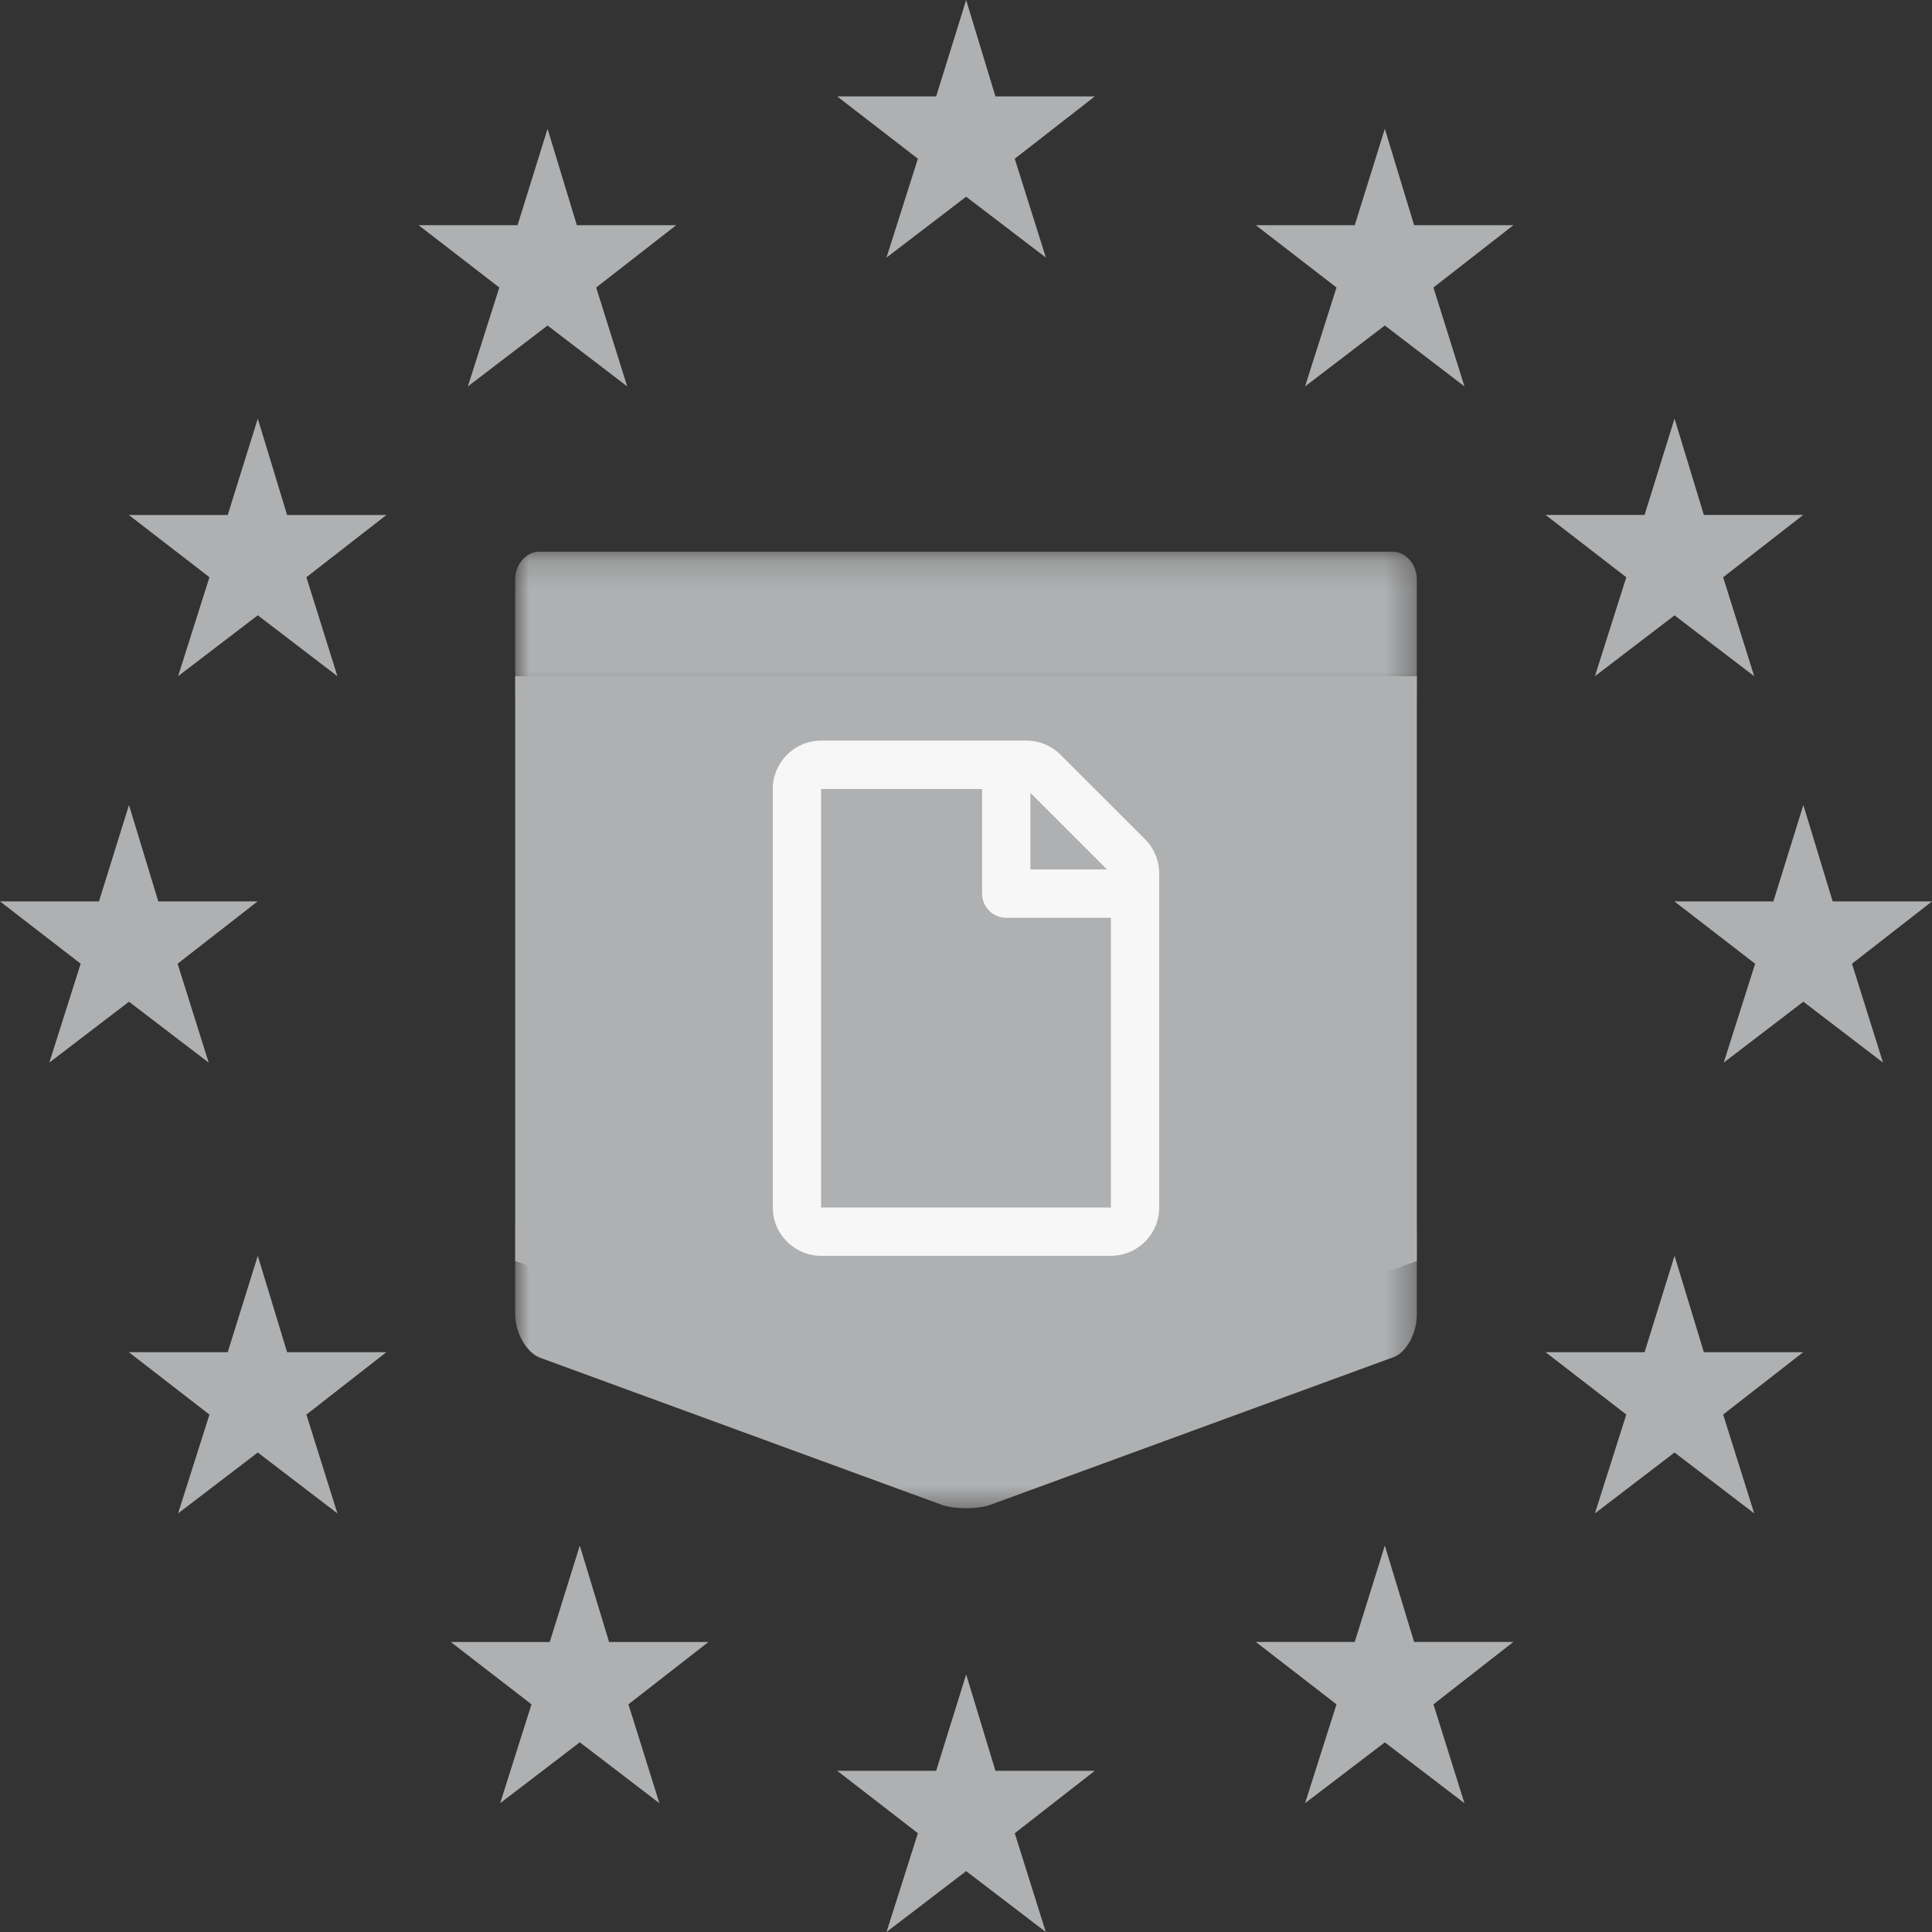 <?xml version="1.0" encoding="UTF-8" standalone="no"?>
<svg width="70px" height="70px" viewBox="0 0 70 70" version="1.1" xmlns="http://www.w3.org/2000/svg" xmlns:xlink="http://www.w3.org/1999/xlink">
    <rect x="0" y="0" width="70" height="70" fill="#333333" stroke="none"/>
    <!-- Generator: Sketch 50.2 (55047) - http://www.bohemiancoding.com/sketch -->
    <title>Group 21</title>
    <desc>Created with Sketch.</desc>
    <defs>
        <polygon id="path-1" points="0 0.156 32.667 0.156 32.667 5.573 0 5.573"></polygon>
        <polygon id="path-3" points="0 0.188 32.667 0.188 32.667 10.5 0 10.5"></polygon>
    </defs>
    <g id="Symbols" stroke="none" stroke-width="1" fill="none" fill-rule="evenodd">
        <g id="vl_gdpr_icon01">
            <g id="Group-21">
                <g id="Group" fill="#AFB0B1">
                    <polygon id="Fill-1" points="35.005 0 33.919 3.493 30.333 3.493 33.257 5.751 32.119 9.333 35.005 7.127 37.894 9.333 36.766 5.751 39.667 3.493 36.067 3.493"></polygon>
                    <polygon id="Fill-2" points="33.919 64.159 30.333 64.159 33.257 66.421 32.12 70 35.006 67.794 37.891 70 36.767 66.421 39.667 64.159 36.067 64.159 35.006 60.667"></polygon>
                    <polygon id="Fill-3" points="51.236 59.49 54.833 59.49 51.936 61.752 53.06 65.333 50.175 63.129 47.285 65.333 48.424 61.752 45.5 59.49 49.085 59.49 50.175 56"></polygon>
                    <polygon id="Fill-4" points="51.236 8.159 54.833 8.159 51.936 10.417 53.06 14 50.175 11.793 47.285 14 48.424 10.417 45.5 8.159 49.085 8.159 50.175 4.667"></polygon>
                    <polygon id="Fill-5" points="61.734 18.657 65.333 18.657 62.433 20.916 63.558 24.5 60.672 22.296 57.787 24.5 58.924 20.916 56 18.657 59.586 18.657 60.672 15.167"></polygon>
                    <polygon id="Fill-6" points="61.734 48.993 65.333 48.993 62.433 51.251 63.558 54.833 60.672 52.627 57.787 54.833 58.924 51.251 56 48.993 59.586 48.993 60.672 45.5"></polygon>
                    <polygon id="Fill-7" points="64.253 32.66 60.667 32.66 63.592 34.918 62.454 38.5 65.339 36.293 68.225 38.5 67.101 34.918 70 32.66 66.401 32.66 65.339 29.167"></polygon>
                    <polygon id="Fill-8" points="20.9 8.159 24.5 8.159 21.601 10.417 22.725 14 19.839 11.794 16.952 14 18.091 10.417 15.167 8.159 18.752 8.159 19.839 4.667"></polygon>
                    <polygon id="Fill-9" points="10.402 18.659 14 18.659 11.101 20.914 12.225 24.5 9.34 22.293 6.452 24.5 7.589 20.914 4.667 18.659 8.251 18.659 9.34 15.167"></polygon>
                    <polygon id="Fill-10" points="3.586 32.659 0 32.659 2.923 34.917 1.787 38.5 4.673 36.294 7.561 38.5 6.435 34.917 9.333 32.659 5.735 32.659 4.673 29.167"></polygon>
                    <polygon id="Fill-11" points="10.402 48.992 14 48.992 11.101 51.253 12.225 54.833 9.34 52.627 6.452 54.833 7.589 51.253 4.667 48.992 8.251 48.992 9.34 45.5"></polygon>
                    <polygon id="Fill-12" points="22.068 59.493 25.667 59.493 22.769 61.751 23.891 65.333 21.007 63.127 18.122 65.333 19.257 61.751 16.333 59.493 19.918 59.493 21.007 56"></polygon>
                </g>
                <g id="Group-20" transform="translate(18.667, 19.833)">
                    <g id="Group-3">
                        <mask id="mask-2" fill="white">
                            <use xlink:href="#path-1"></use>
                        </mask>
                        <g id="Clip-2"></g>
                        <path d="M32.667,5.573 L32.667,1.156 C32.667,0.615 32.267,0.156 31.796,0.156 L17.204,0.156 L15.426,0.156 L0.871,0.156 C0.399,0.156 0,0.615 0,1.156 L0,5.573 L32.667,5.573 Z" id="Fill-1" fill="#AFB0B1" mask="url(#mask-2)"></path>
                    </g>
                    <path d="M17.059,31.4 L32.667,25.858 L32.667,4.667 L0,4.667 L0,25.858 L15.607,31.4 C15.97,31.533 16.696,31.533 17.059,31.4" id="Fill-4" fill="#AFB0B1"></path>
                    <g id="Group-8" transform="translate(0, 24.5)">
                        <mask id="mask-4" fill="white">
                            <use xlink:href="#path-3"></use>
                        </mask>
                        <g id="Clip-7"></g>
                        <path d="M17.439,6.099 C17.113,6.25 16.714,6.3 16.315,6.3 C15.916,6.3 15.518,6.25 15.191,6.099 L0,0 L0,3.3 C0,3.95 0.399,4.65 0.87,4.849 L15.482,10.2 C15.953,10.35 16.714,10.35 17.186,10.2 L31.797,4.849 C32.268,4.699 32.667,4 32.667,3.3 L32.667,0 L17.439,6.099 Z" id="Fill-6" fill="#AFB0B1" mask="url(#mask-4)"></path>
                    </g>
                </g>
                <g id="file" transform="translate(28, 26.833)" fill="#F7F7F7" fill-rule="nonzero">
                    <path d="M13.486,3.572 L10.427,0.514 C10.099,0.186 9.654,0 9.191,0 L1.75,0 C0.784,0.004 0,0.787 0,1.753 L0,16.917 C0,17.883 0.784,18.667 1.75,18.667 L12.25,18.667 C13.216,18.667 14,17.883 14,16.917 L14,4.812 C14,4.349 13.814,3.9 13.486,3.572 Z M12.108,4.669 L9.333,4.669 L9.333,1.895 L12.108,4.669 Z M1.75,16.917 L1.75,1.753 L7.583,1.753 L7.583,5.544 C7.583,6.029 7.973,6.419 8.458,6.419 L12.25,6.419 L12.25,16.917 L1.75,16.917 Z" id="Shape"></path>
                </g>
            </g>
        </g>
    </g>
</svg>
